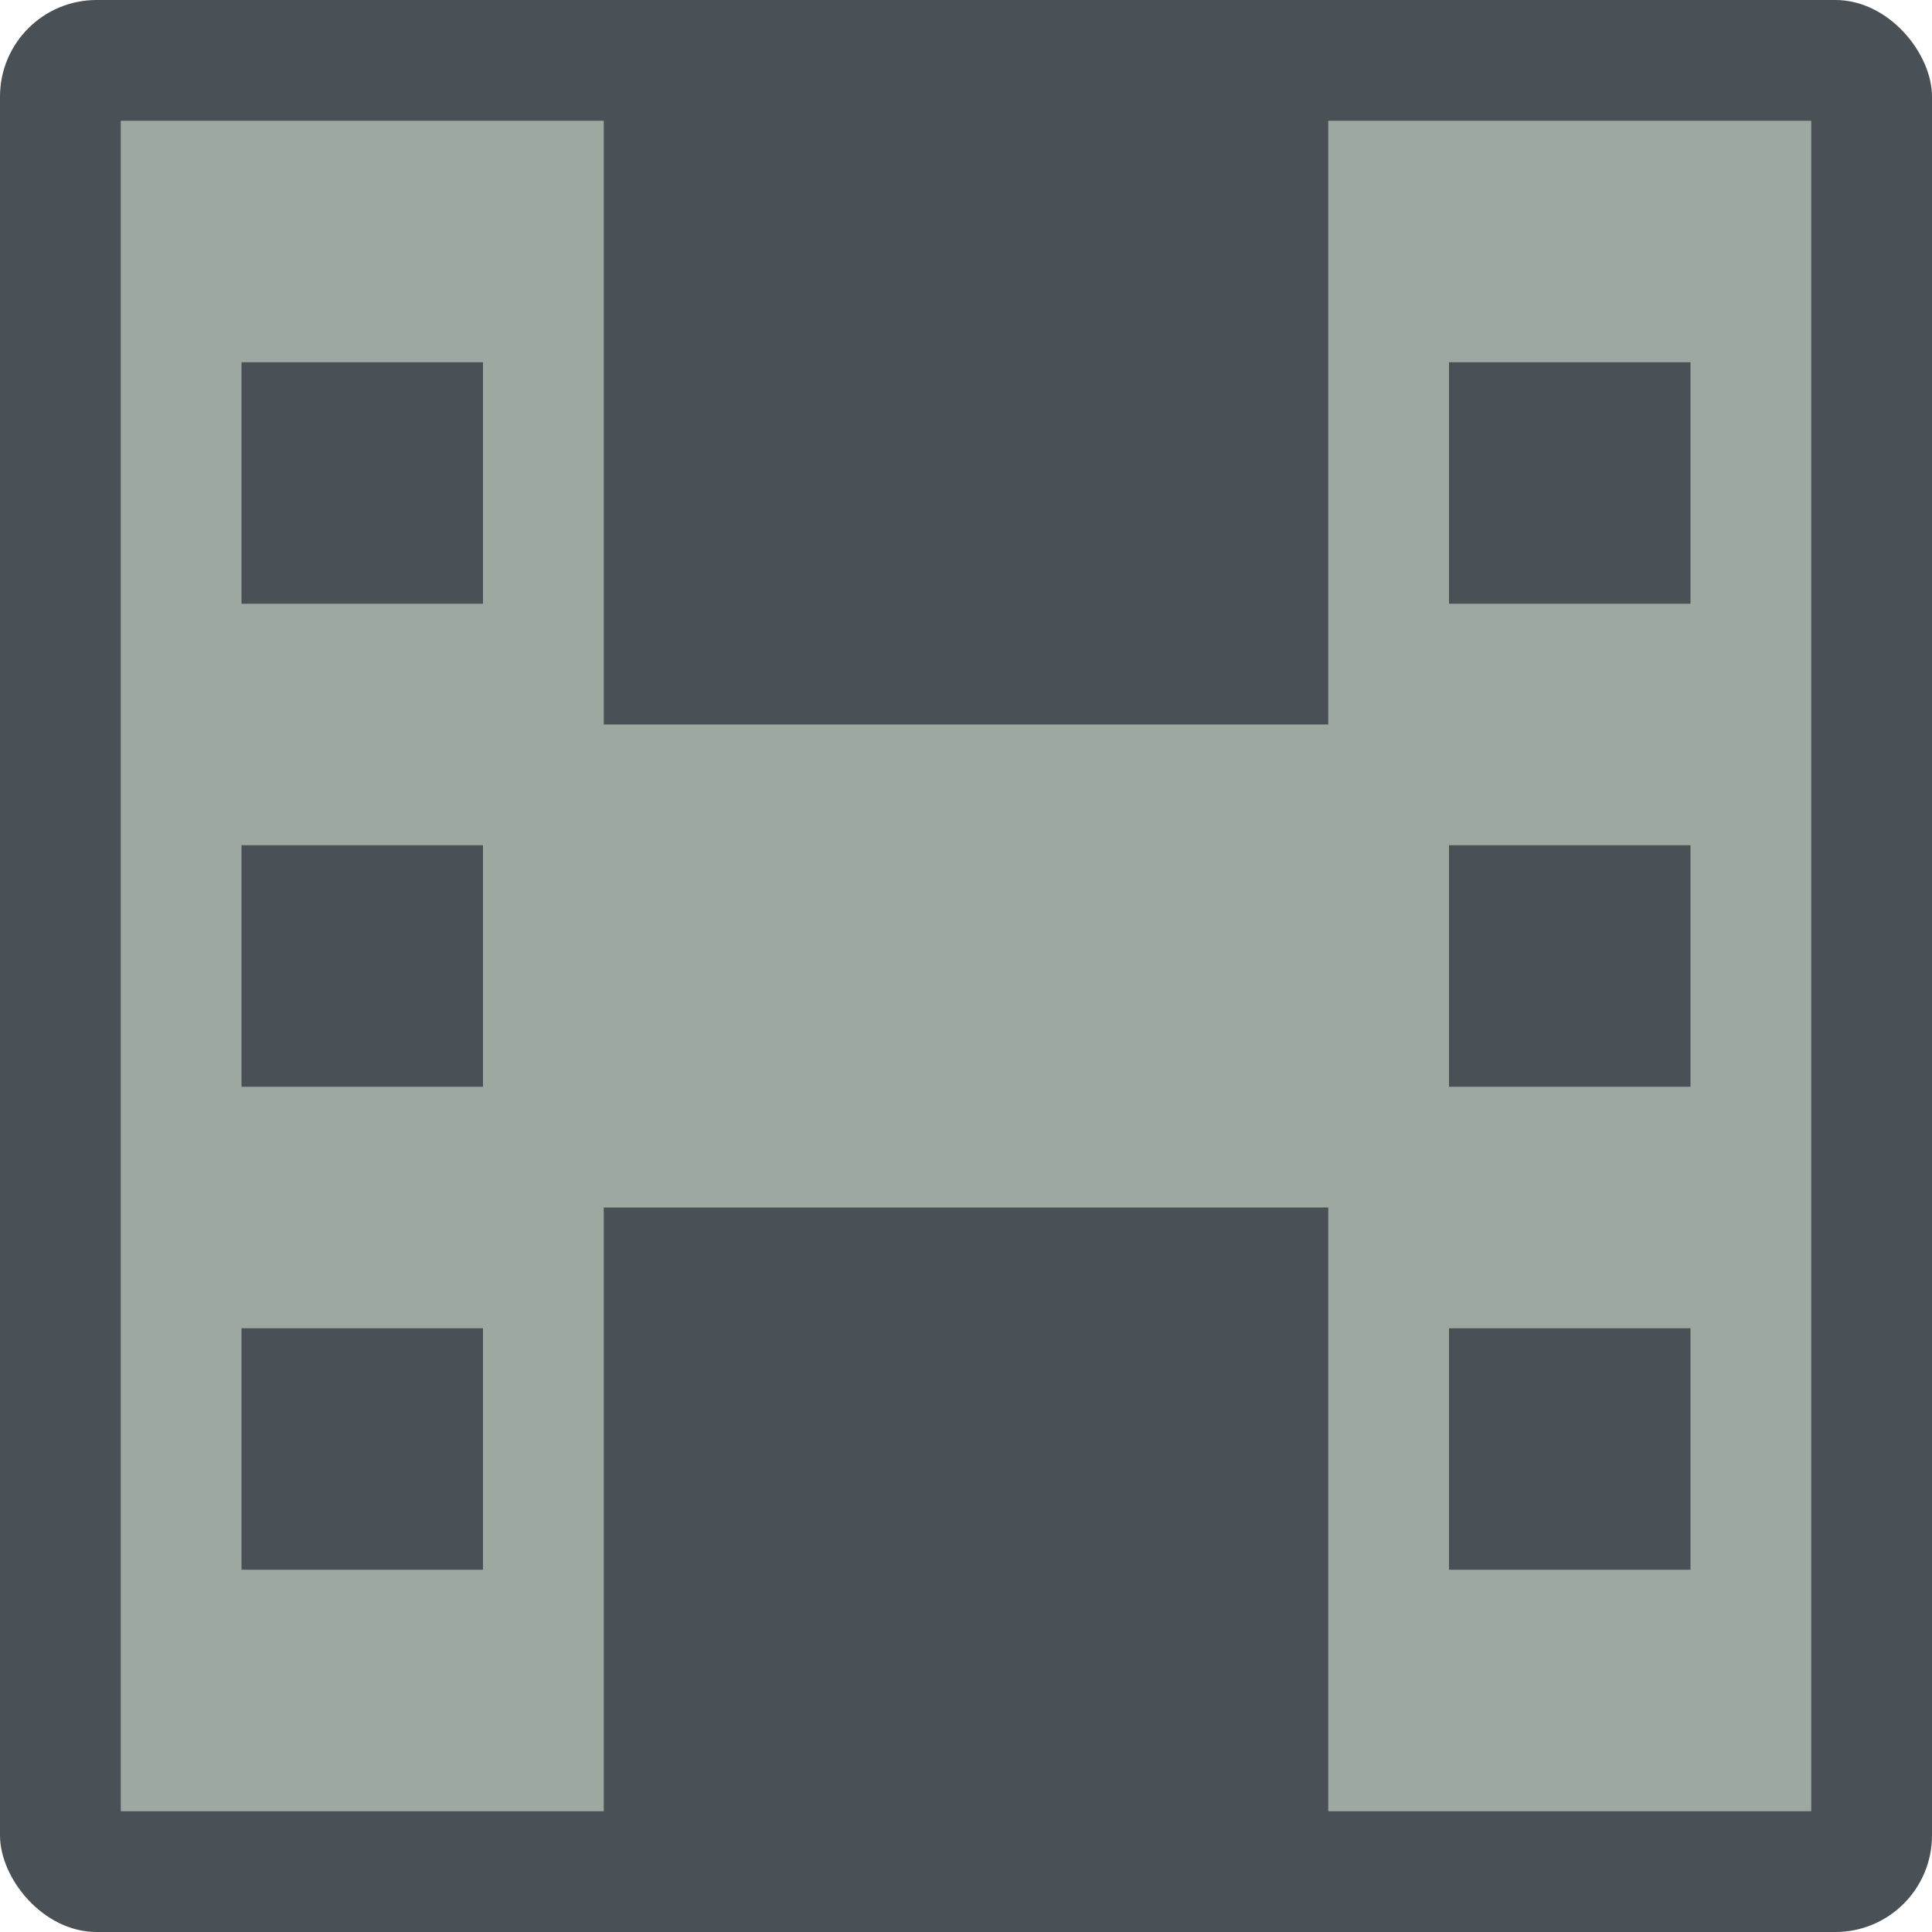 <svg xmlns="http://www.w3.org/2000/svg" width="16" height="16" version="1">
 <rect style="fill:#495156" width="16" height="16" x="0" y="0" rx=".8" ry=".8"/>
 <path style="fill:#9da9a0" d="M 1,1 V 15 H 5 V 10 H 11 V 15 H 15 V 1 H 11 V 6 H 5 V 1 Z"/>
 <path style="fill:#495156" d="M 2 3 L 2 5 L 4 5 L 4 3 L 2 3 z M 12 3 L 12 5 L 14 5 L 14 3 L 12 3 z M 2 7 L 2 9 L 4 9 L 4 7 L 2 7 z M 12 7 L 12 9 L 14 9 L 14 7 L 12 7 z M 2 11 L 2 13 L 4 13 L 4 11 L 2 11 z M 12 11 L 12 13 L 14 13 L 14 11 L 12 11 z"/>
</svg>
